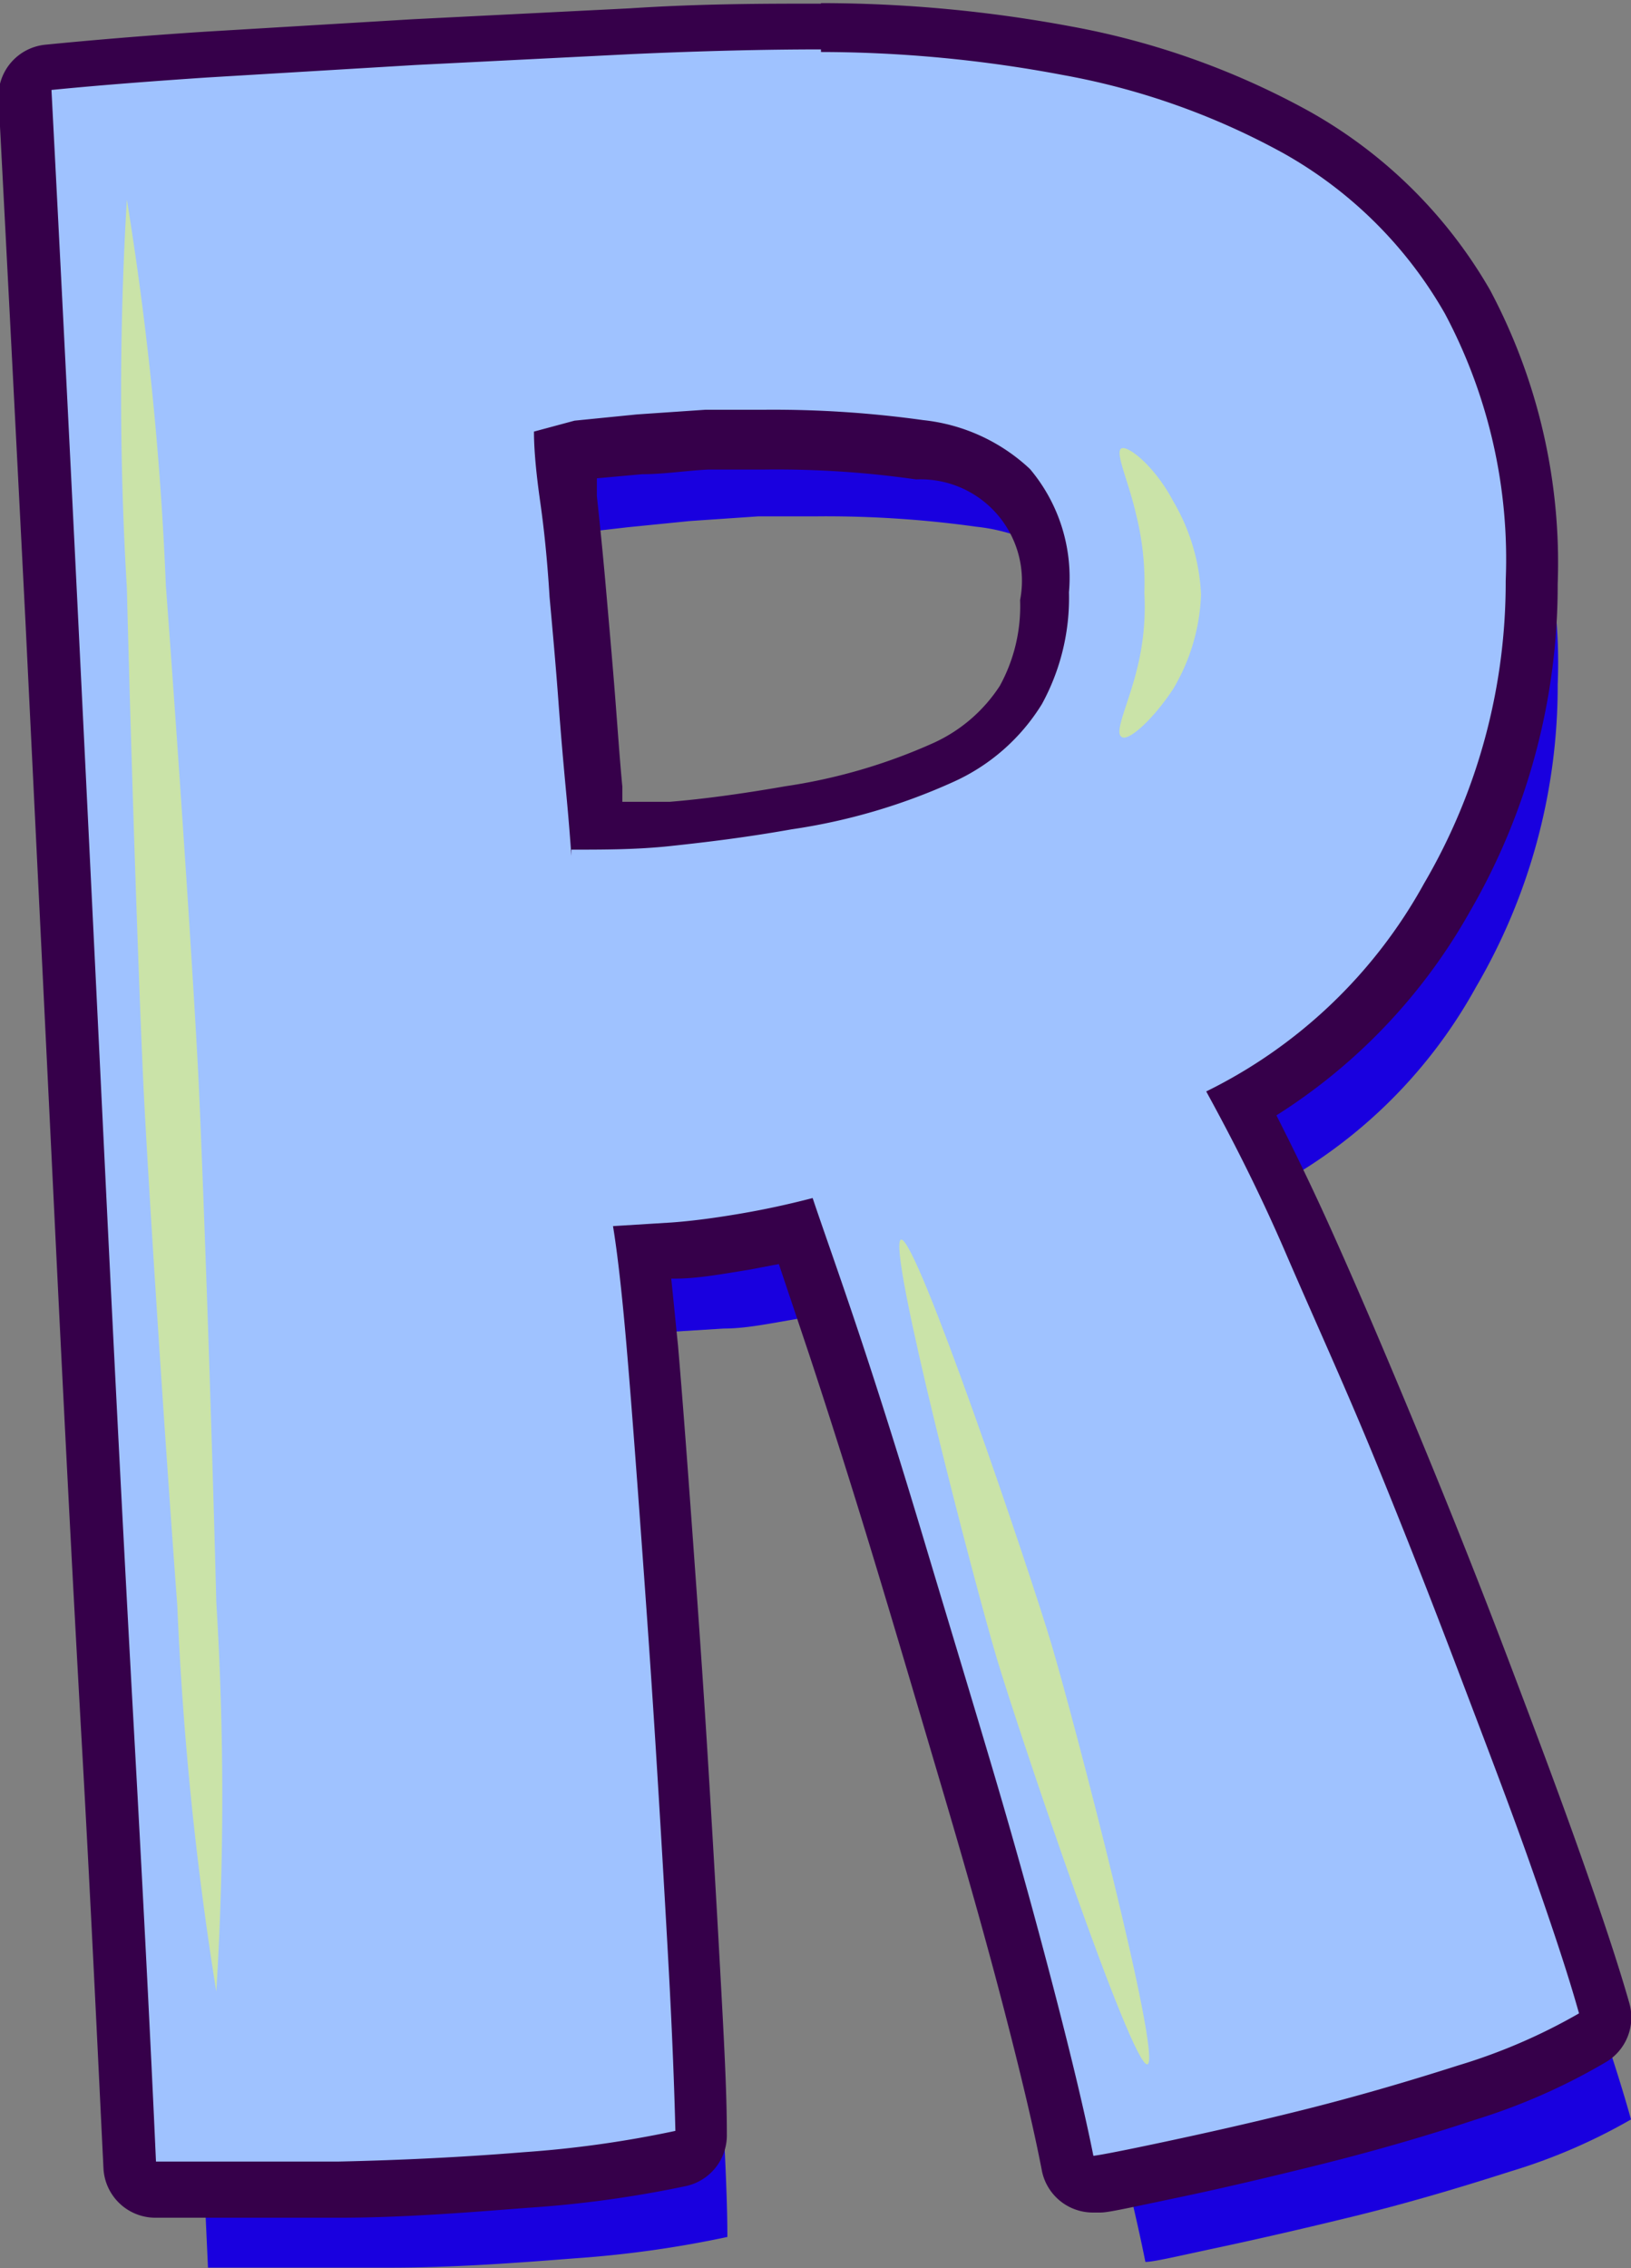 <svg xmlns="http://www.w3.org/2000/svg" viewBox="0 0 31.37 43.62"><rect x="0" y="0" width="31.37" height="43.62" fill="#808080" stroke="none"/><defs><style>.cls-1{isolation:isolate;}.cls-2{fill:#1900df;}.cls-3{fill:#9fc2ff;}.cls-4{fill:#36004a;}.cls-5{opacity:0.54;mix-blend-mode:screen;}.cls-6{fill:#efff5f;}</style></defs><g class="cls-1"><g id="Layer_1" data-name="Layer 1"><path class="cls-2" d="M433.79,189.86c-.52-1.37-1.06-2.75-1.63-4.14s-1.14-2.7-1.7-3.93-1.07-2.27-1.53-3.11a9.63,9.63,0,0,0,4.19-4,11.46,11.46,0,0,0,1.57-5.82,10.05,10.05,0,0,0-1.17-5.14,8.18,8.18,0,0,0-3.1-3.08,13.92,13.92,0,0,0-4.26-1.51,25.22,25.22,0,0,0-4.64-.44q-1.59,0-3.63.09l-4.17.21-4,.24q-1.83.12-3,.24.24,4.59.51,10.1t.54,11.07q.27,5.57.54,10.44t.42,8.23c1.1,0,2.27,0,3.5,0s2.42-.09,3.57-.18a20.91,20.91,0,0,0,2.92-.41c0-.82-.06-1.87-.13-3.15s-.15-2.64-.24-4.09-.19-2.86-.29-4.23-.19-2.58-.28-3.63-.18-1.82-.26-2.3l1.13-.07c.41,0,.85-.09,1.32-.17s.93-.18,1.39-.3c.2.56.5,1.43.89,2.6s.8,2.48,1.24,3.94.89,3,1.34,4.47.84,2.94,1.18,4.25.59,2.36.75,3.16c.16,0,.62-.11,1.37-.27s1.63-.36,2.65-.61,2-.54,3-.86a11,11,0,0,0,2.32-1c-.2-.72-.5-1.65-.91-2.79S434.31,191.23,433.79,189.86Zm-8-18.57a3.86,3.86,0,0,1-1.71,1.5,11.58,11.58,0,0,1-3.11.91c-.9.16-1.67.27-2.32.32s-1.29.07-1.91.07c0-.28-.05-.68-.1-1.21s-.1-1.12-.15-1.77-.11-1.31-.17-2-.12-1.27-.18-1.83-.1-1-.12-1.35l.78-.09,1.2-.12,1.32-.09,1.14,0a20.87,20.87,0,0,1,3.05.2,3.54,3.54,0,0,1,2.05.94,3.24,3.24,0,0,1,.75,2.37A4.25,4.25,0,0,1,425.77,171.29Z" transform="translate(-404.73 -155.7)"/><path class="cls-3" d="M407.74,197.82a.5.5,0,0,1-.49-.48c-.11-2.23-.25-5-.42-8.23s-.37-6.73-.54-10.44l-.54-11.07q-.28-5.5-.52-10.09a.51.51,0,0,1,.45-.53c.81-.08,1.82-.16,3.05-.24l4-.24,4.17-.21c1.37-.06,2.59-.09,3.65-.09a26.27,26.27,0,0,1,4.73.44,14.55,14.55,0,0,1,4.41,1.57,8.82,8.82,0,0,1,3.3,3.26,10.63,10.63,0,0,1,1.23,5.4,12,12,0,0,1-1.64,6.07,10.11,10.11,0,0,1-3.94,3.95c.4.76.84,1.66,1.31,2.69.56,1.23,1.13,2.56,1.7,3.95s1.12,2.78,1.64,4.15,1,2.63,1.4,3.77.72,2.09.92,2.83a.5.5,0,0,1-.21.56,11.62,11.62,0,0,1-2.44,1.07c-1,.32-2,.61-3,.86s-1.91.46-2.67.62-1.24.26-1.4.28h-.07a.5.5,0,0,1-.49-.4c-.16-.79-.4-1.84-.74-3.14s-.74-2.73-1.18-4.23-.9-3-1.33-4.46-.86-2.77-1.25-3.94c-.3-.9-.54-1.62-.73-2.15-.33.07-.66.14-1,.19a12,12,0,0,1-1.36.17l-.59,0c.06.46.12,1.06.18,1.78.09,1.06.18,2.27.28,3.64s.2,2.78.29,4.24.17,2.81.24,4.09.11,2.35.13,3.17a.49.49,0,0,1-.39.5,22.31,22.31,0,0,1-3,.41c-1.15.09-2.36.16-3.6.19S408.85,197.82,407.74,197.82Zm7.8-33.42c0,.25,0,.54.08.86.06.56.12,1.17.18,1.84s.12,1.32.17,2,.1,1.23.15,1.76c0,.29.05.54.06.76.47,0,.94,0,1.41-.07.63-.05,1.4-.15,2.28-.31a11,11,0,0,0,3-.87,3.39,3.39,0,0,0,1.49-1.3,3.71,3.71,0,0,0,.46-1.9,2.82,2.82,0,0,0-.6-2,3.14,3.14,0,0,0-1.78-.8,19.84,19.84,0,0,0-3-.19l-1.11,0c-.44,0-.87.05-1.3.09l-1.19.12Z" transform="translate(-404.73 -155.7)"/><path class="cls-4" d="M420.52,156.7a25.22,25.22,0,0,1,4.64.44,13.92,13.92,0,0,1,4.26,1.51,8.18,8.18,0,0,1,3.1,3.08,10.05,10.05,0,0,1,1.17,5.14,11.46,11.46,0,0,1-1.57,5.82,9.63,9.63,0,0,1-4.19,4c.46.84,1,1.88,1.53,3.11s1.13,2.54,1.7,3.93,1.11,2.77,1.63,4.14,1,2.62,1.4,3.76.71,2.07.91,2.79a11,11,0,0,1-2.32,1c-1,.32-2,.61-3,.86s-1.9.45-2.65.61-1.21.25-1.37.27c-.16-.8-.41-1.85-.75-3.16s-.73-2.73-1.18-4.25-.9-3-1.34-4.47-.85-2.77-1.24-3.94-.69-2-.89-2.6c-.46.12-.92.22-1.39.3s-.91.14-1.32.17l-1.13.07c.08.48.17,1.25.26,2.3s.18,2.26.28,3.63.2,2.78.29,4.23.17,2.81.24,4.09.11,2.33.13,3.15a20.91,20.91,0,0,1-2.92.41q-1.72.14-3.57.18c-1.23,0-2.4,0-3.5,0q-.15-3.36-.42-8.23t-.54-10.44q-.27-5.57-.54-11.07t-.51-10.1q1.2-.12,3-.24l4-.24,4.17-.21q2-.09,3.63-.09m-4.8,15.39c.62,0,1.26,0,1.91-.07s1.42-.16,2.32-.32a11.58,11.58,0,0,0,3.11-.91,3.86,3.86,0,0,0,1.71-1.5,4.25,4.25,0,0,0,.52-2.15,3.24,3.24,0,0,0-.75-2.37,3.54,3.54,0,0,0-2.05-.94,20.87,20.87,0,0,0-3.05-.2l-1.14,0-1.32.09-1.2.12L415,164q0,.51.12,1.35t.18,1.83c.06.66.12,1.32.17,2s.1,1.24.15,1.77.08.93.1,1.21m4.8-16.39c-1.06,0-2.3,0-3.67.09l-4.18.21-4,.24c-1.23.08-2.26.17-3.07.25a1,1,0,0,0-.9,1q.24,4.59.52,10.1l.54,11.07c.18,3.73.36,7.25.54,10.44s.31,6,.42,8.23a1,1,0,0,0,1,.95c1.1,0,2.28,0,3.52,0s2.47-.1,3.63-.19a21.57,21.57,0,0,0,3.06-.42,1,1,0,0,0,.78-1c0-.83-.06-1.9-.13-3.18s-.15-2.65-.24-4.11-.19-2.86-.29-4.24-.19-2.59-.28-3.64c-.05-.48-.09-.91-.13-1.28h.07c.44,0,.92-.09,1.42-.17l.58-.11.58,1.73c.38,1.15.8,2.47,1.24,3.92s.88,2.95,1.33,4.47.84,2.9,1.18,4.21.58,2.33.73,3.11a1,1,0,0,0,1,.8h.13c.13,0,.41-.06,1.45-.28.77-.16,1.67-.37,2.68-.62s2.07-.55,3.06-.88a11.82,11.82,0,0,0,2.54-1.12,1,1,0,0,0,.44-1.12c-.21-.74-.53-1.7-.94-2.86s-.88-2.41-1.4-3.78-1.08-2.78-1.65-4.16-1.14-2.73-1.71-4c-.38-.85-.75-1.61-1.09-2.28a11,11,0,0,0,3.71-3.9,12.51,12.51,0,0,0,1.7-6.32,11.17,11.17,0,0,0-1.3-5.65,9.19,9.19,0,0,0-3.48-3.44,15.07,15.07,0,0,0-4.57-1.63,26.29,26.29,0,0,0-4.82-.45Zm-4.44,9.14,1-.09c.43,0,.85-.07,1.28-.09l1.09,0a18.86,18.86,0,0,1,2.9.19,1.95,1.95,0,0,1,2,2.32,3.18,3.18,0,0,1-.39,1.65,3,3,0,0,1-1.28,1.1,10.77,10.77,0,0,1-2.84.83c-.86.15-1.61.25-2.23.3l-.91,0c0-.09,0-.18,0-.29-.05-.52-.09-1.11-.14-1.75s-.11-1.31-.17-2-.12-1.28-.18-1.84c0-.13,0-.25,0-.37Z" transform="translate(-404.73 -155.7)"/><g class="cls-5"><path class="cls-6" d="M408.89,194a63.69,63.69,0,0,1-.75-7.42c-.29-3.91-.56-8.22-.64-9.78s-.23-5.87-.33-9.79a62.82,62.82,0,0,1,0-7.47,61.82,61.82,0,0,1,.75,7.42c.29,3.9.57,8.2.64,9.75s.23,5.87.33,9.8A60.87,60.87,0,0,1,408.89,194Z" transform="translate(-404.73 -155.7)"/></g><g class="cls-5"><path class="cls-6" d="M426.8,195.4c-.29.09-2.46-6.35-2.89-7.78s-2.14-8-1.85-8.08,2.46,6.33,2.89,7.77S427.09,195.31,426.8,195.4Z" transform="translate(-404.73 -155.7)"/></g><g class="cls-5"><path class="cls-6" d="M426.29,169.86c-.12-.1.15-.65.3-1.26a4.87,4.87,0,0,0,.15-1.5,5.38,5.38,0,0,0-.16-1.51c-.14-.62-.4-1.17-.29-1.26s.64.32,1,1a3.89,3.89,0,0,1,.54,1.8,3.8,3.8,0,0,1-.53,1.81C426.91,169.54,426.4,170,426.29,169.86Z" transform="translate(-404.73 -155.7)"/></g></g></g></svg>
